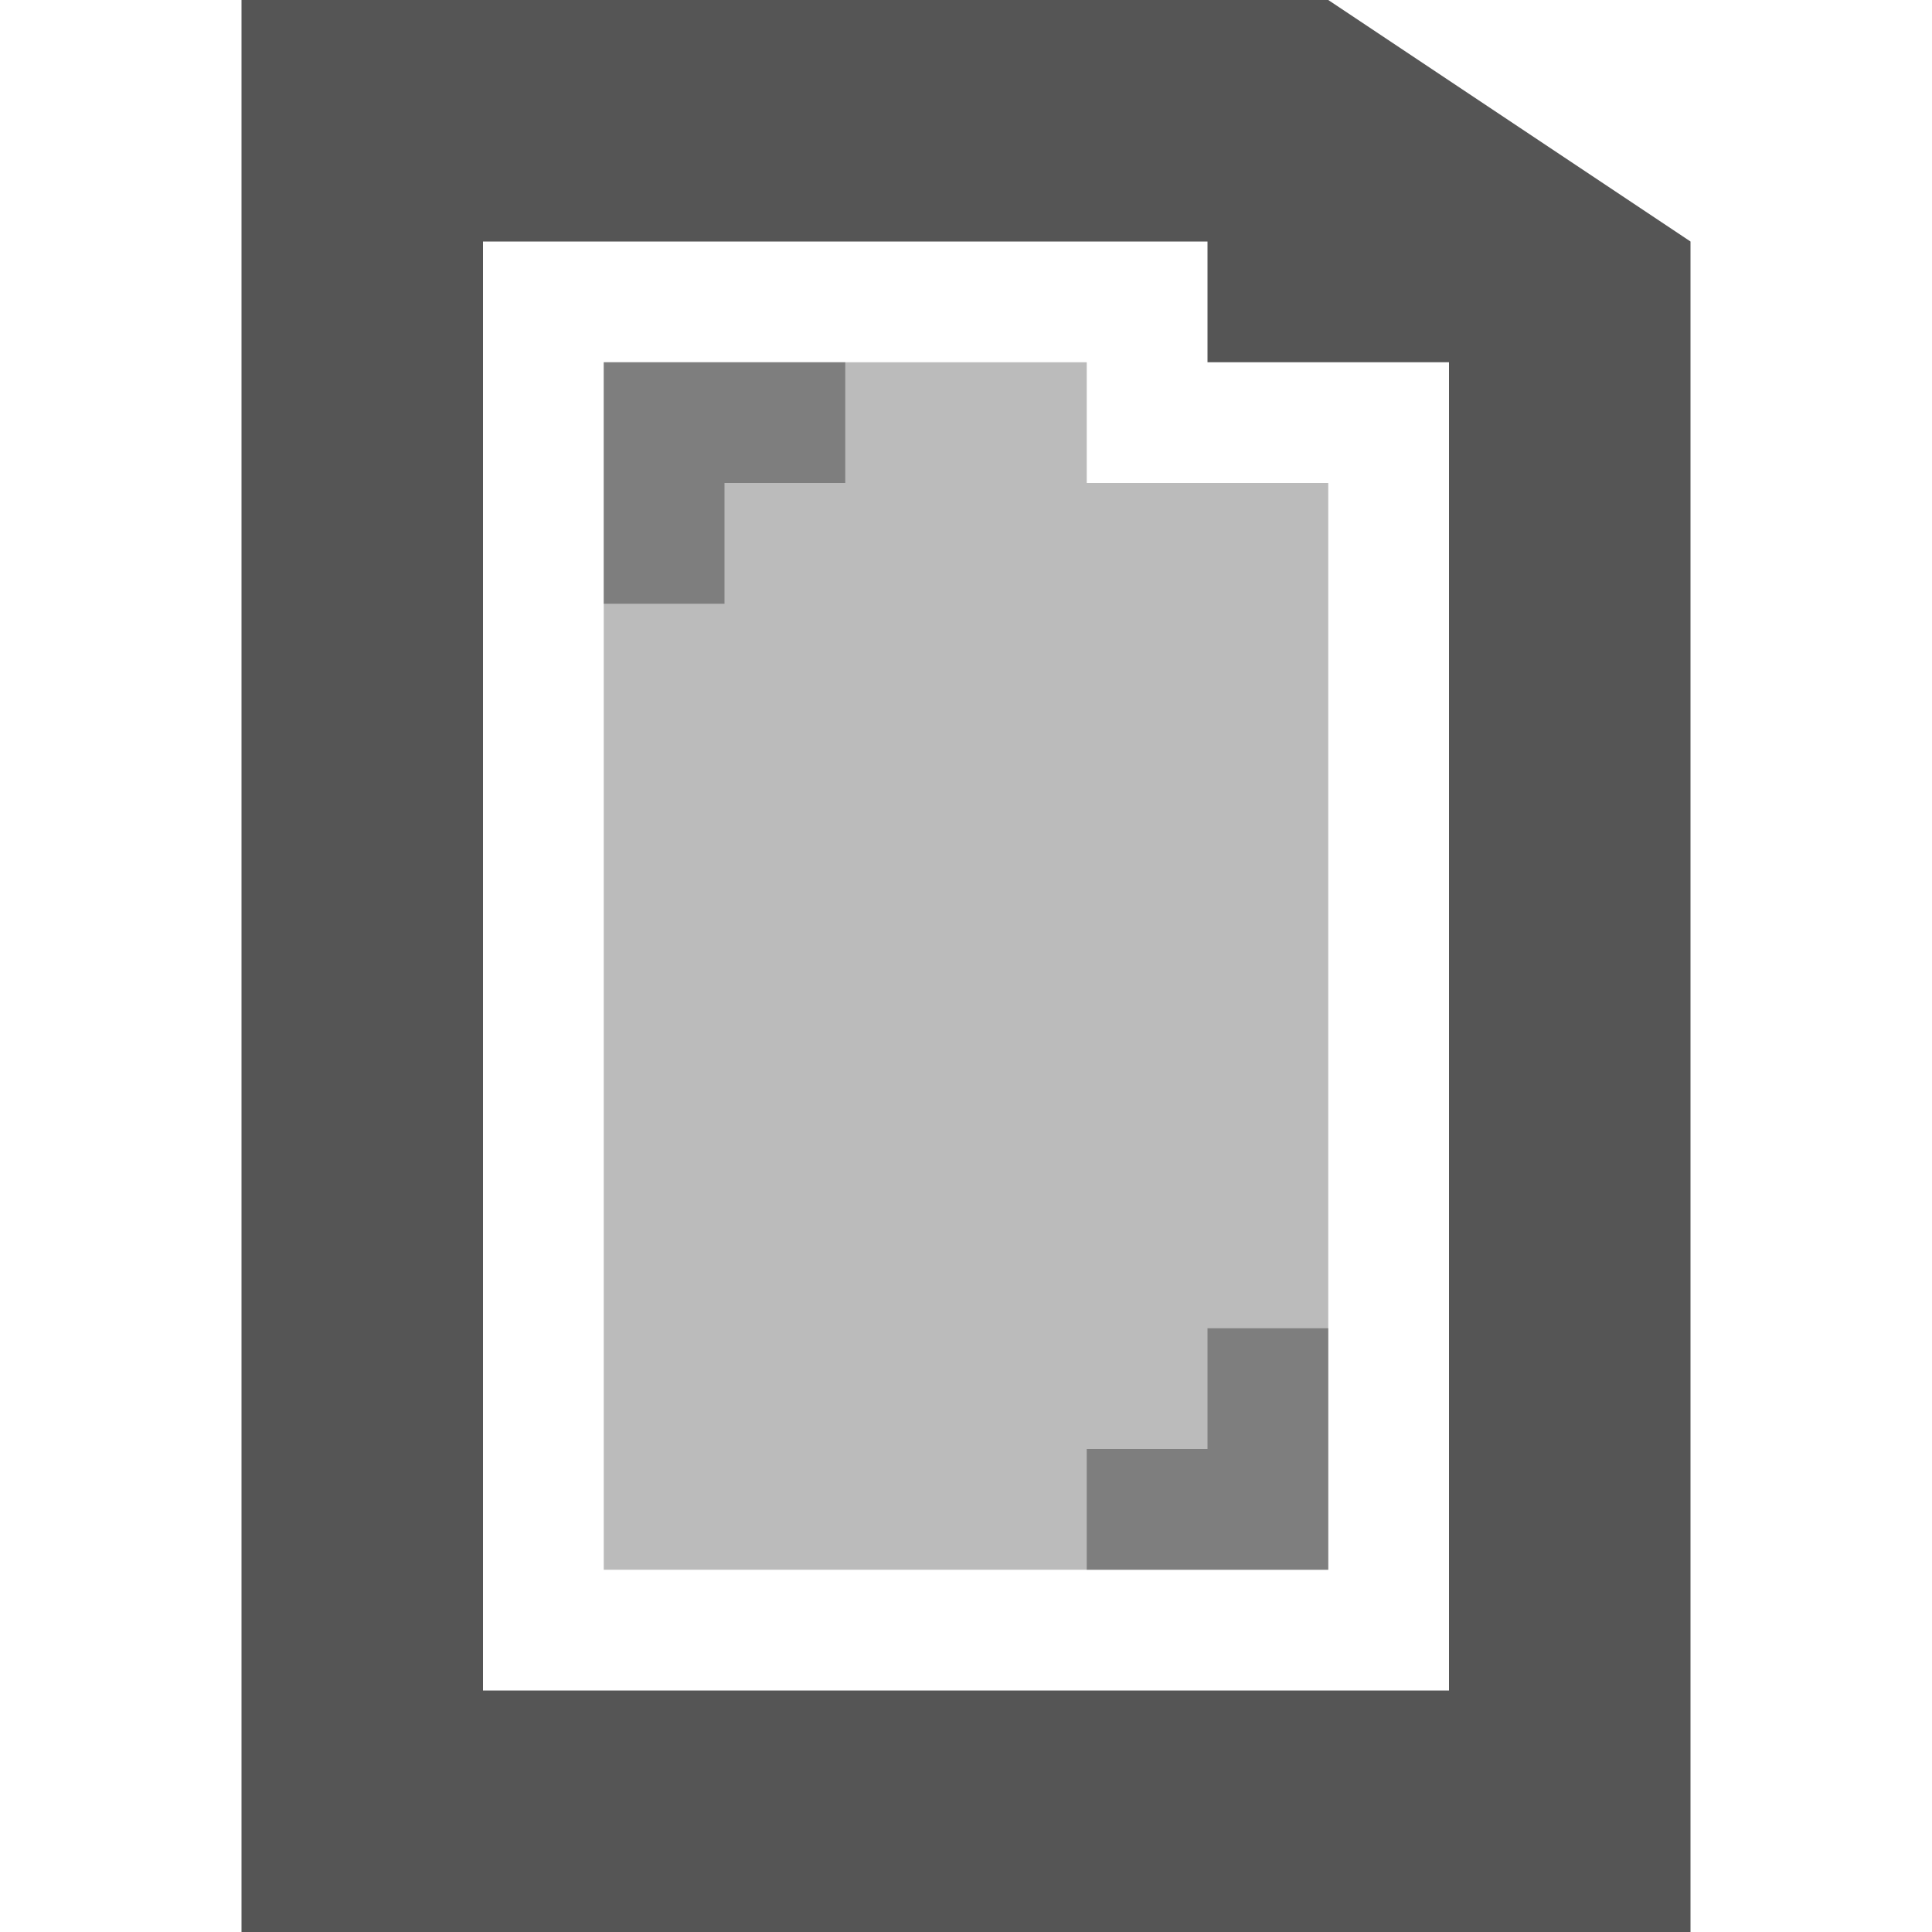 <svg xmlns="http://www.w3.org/2000/svg" viewBox="0 0 16 16" xmlns:xlink="http://www.w3.org/1999/xlink">
<g style="fill:#555555#2d2d2d#bada55">
<path d="m 2,0 0,16 5,0 4,0 3,0 0,-7 0,-2 0,-2 0,-3 -3,-2 z m 2,2 6,0 0,1 2,0 0,4 0,2 0,5 -3,0 -1.5,0 -3.5,0 z"/>
<path style="opacity:.4" d="M 5,3 5,13 11,13 11,4 9,4 9,3 z"/>
<path style="opacity:.6" d="M 5,3 5,5 6,5 6,4 7,4 7,3 z"/>
<path style="opacity:.6" d="m 11,13 0,-2 -1,0 0,1 -1,0 0,1 z"/>
</g>
</svg>
